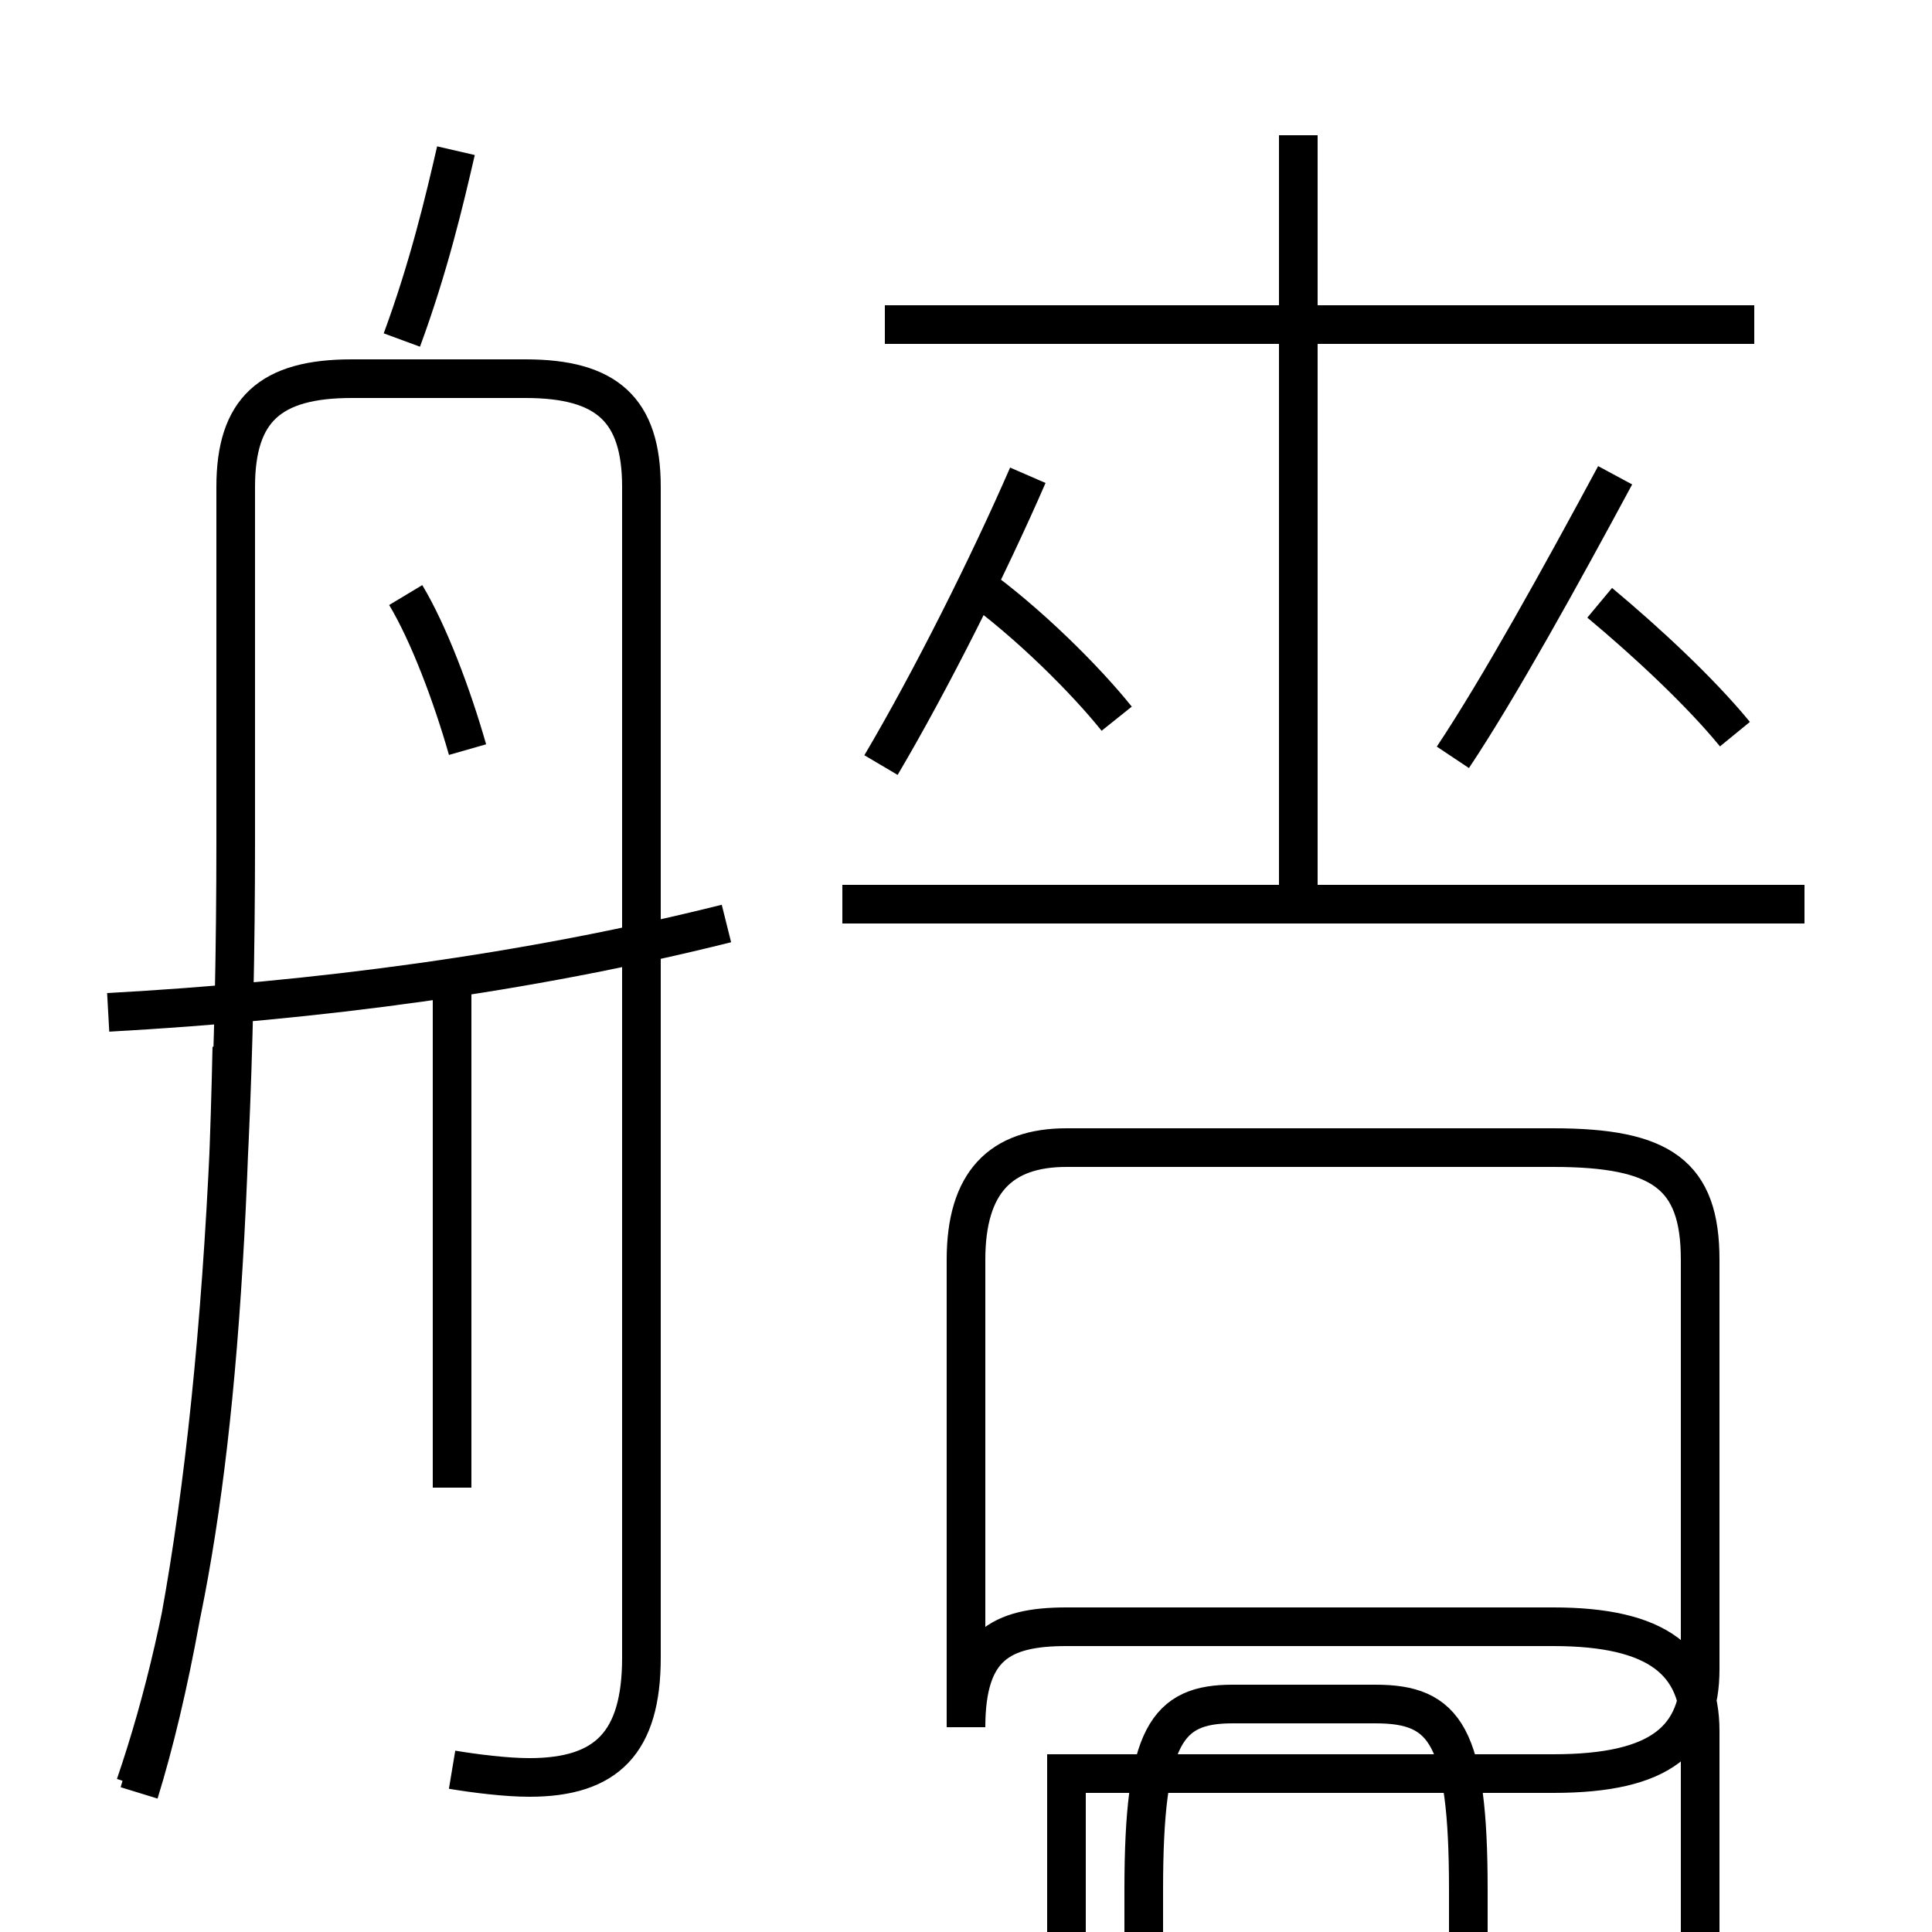 <?xml version='1.0' encoding='utf8'?>
<svg viewBox="0.0 -6.0 50.0 50.0" version="1.1" xmlns="http://www.w3.org/2000/svg">
<rect x="0.0" y="-6.0" width="50.0" height="50.0" fill="#808080" stroke="none"/>
<rect x="-1000" y="-1000" width="2000" height="2000" stroke="white" fill="white"/>
<g style="fill:white;stroke:#000000;  stroke-width:1">
<path d="M 27.6 2.4 L 27.6 11.3 C 27.6 13.5 28.6 14.4 27.6 14.4 L 40.2 14.4 C 42.9 14.4 44.0 13.6 44.0 11.4 L 44.0 0.8 C 44.0 -1.0 42.9 -1.9 40.2 -1.9 L 27.6 -1.9 C 25.9 -1.9 25.0 -1.4 25.0 0.7 L 25.0 -11.4 C 25.0 -13.4 25.9 -14.3 27.6 -14.3 L 40.2 -14.3 C 43.0 -14.3 44.0 -13.6 44.0 -11.4 L 44.0 -0.8 C 44.0 1.0 43.0 1.9 40.2 1.9 L 27.6 1.9 Z M 3.5 2.2 C 5.0 -2.2 5.8 -7.5 6.0 -16.9 M 11.7 -5.5 L 11.7 -18.4 M 11.7 1.8 C 12.3 1.9 13.1 2.0 13.7 2.0 C 15.7 2.0 16.6 1.1 16.6 -1.1 L 16.6 -31.4 C 16.6 -33.4 15.7 -34.2 13.6 -34.2 L 9.1 -34.2 C 7.0 -34.2 6.1 -33.4 6.1 -31.4 L 6.1 -22.2 C 6.1 -11.2 5.2 -2.8 3.6 2.4 M 2.8 -17.8 C 8.2 -18.1 13.6 -18.8 18.8 -20.1 M 12.1 -24.6 C 11.7 -26.0 11.1 -27.6 10.5 -28.6 M 31.9 0.1 L 35.6 0.1 C 37.4 0.1 38.0 0.9 38.0 4.9 L 38.0 7.2 C 38.0 8.7 37.4 9.3 35.6 9.3 L 31.9 9.3 C 30.2 9.3 29.6 8.7 29.6 7.2 L 29.6 4.9 C 29.6 0.9 30.2 0.1 31.9 0.1 Z M 10.4 -35.2 C 11.1 -37.1 11.5 -38.8 11.8 -40.1 M 22.8 -24.2 C 24.1 -26.4 25.6 -29.4 26.6 -31.7 M 28.9 -25.4 C 28.1 -26.4 26.6 -27.9 25.2 -28.9 M 46.7 -20.6 L 21.8 -20.6 M 33.6 -20.6 L 33.6 -40.5 M 44.9 -25.0 C 44.0 -26.1 42.6 -27.4 41.4 -28.4 M 45.4 -35.6 L 22.9 -35.6 M 37.6 -24.4 C 38.8 -26.2 40.4 -29.1 41.8 -31.7" transform="translate(0.0, 38.0)" />
</g>
</svg>